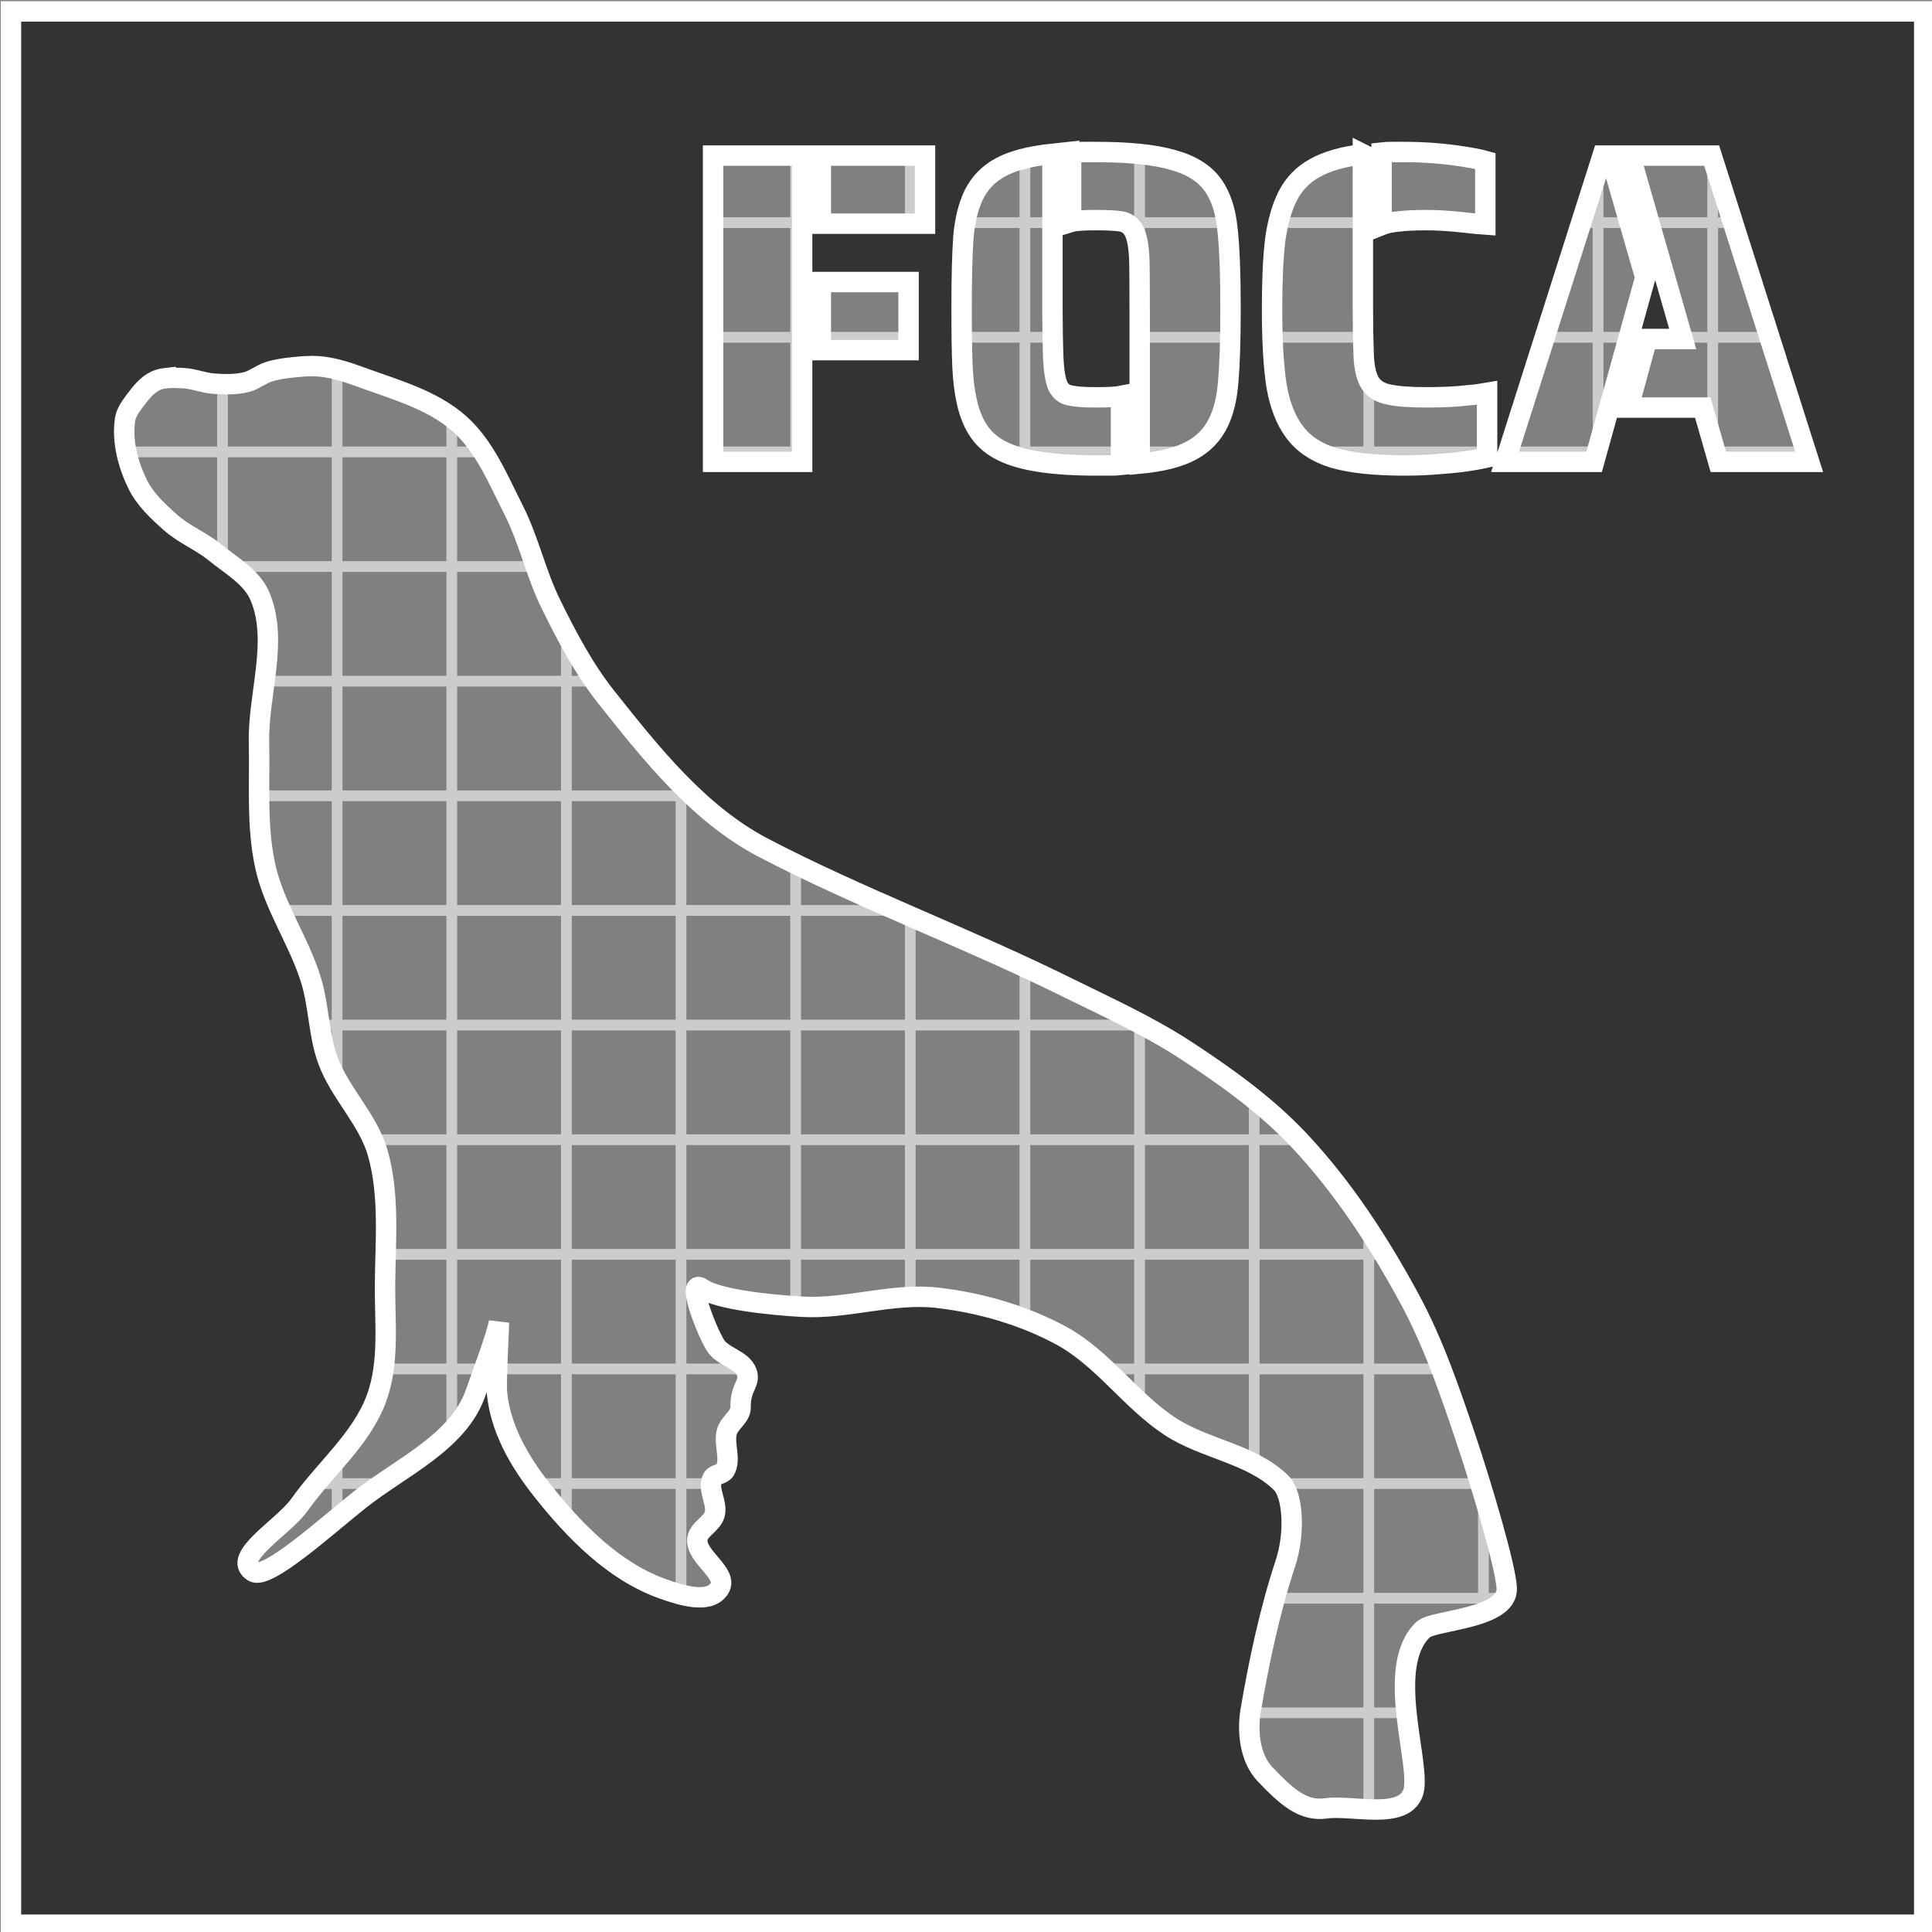 <?xml version="1.0" encoding="UTF-8" standalone="no"?>
<!-- Created with Inkscape (http://www.inkscape.org/) -->

<svg
   xmlns:dc="http://purl.org/dc/elements/1.1/"
   xmlns:cc="http://creativecommons.org/ns#"
   xmlns:rdf="http://www.w3.org/1999/02/22-rdf-syntax-ns#"
   xmlns:svg="http://www.w3.org/2000/svg"
   xmlns="http://www.w3.org/2000/svg"
   xmlns:sodipodi="http://sodipodi.sourceforge.net/DTD/sodipodi-0.dtd"
   xmlns:inkscape="http://www.inkscape.org/namespaces/inkscape"
   width="50.8mm"
   height="50.8mm"
   viewBox="0 0 180 180"
   id="svg2"
   version="1.1"
   inkscape:version="0.92.5 (2060ec1f9f, 2020-04-08)"
   sodipodi:docname="foca_logo.svg"
   inkscape:export-filename="/home/christina/Work/Posters_Presentations/foca.png"
   inkscape:export-xdpi="300"
   inkscape:export-ydpi="300">
  <rect x="0" y="0" width="180" height="180" fill="#808080" stroke="none"/>
  <defs
     id="defs4">
    <inkscape:path-effect
       effect="spiro"
       id="path-effect4149"
       is_visible="true" />
  </defs>
  <sodipodi:namedview
     id="base"
     pagecolor="#ffffff"
     bordercolor="#666666"
     borderopacity="1.0"
     inkscape:pageopacity="1"
     inkscape:pageshadow="2"
     inkscape:zoom="0.9899495"
     inkscape:cx="-96.34797"
     inkscape:cy="131.16876"
     inkscape:document-units="px"
     inkscape:current-layer="layer1"
     showgrid="false"
     inkscape:snap-global="false"
     inkscape:window-width="1848"
     inkscape:window-height="1016"
     inkscape:window-x="72"
     inkscape:window-y="27"
     inkscape:window-maximized="1"
     fit-margin-top="0"
     fit-margin-left="0"
     fit-margin-right="0"
     fit-margin-bottom="0" />
  <g
     inkscape:label="Layer 1"
     inkscape:groupmode="layer"
     id="layer1"
     transform="translate(-174.407,-488.669)">
    <g
       id="g886"
       transform="matrix(0.463,0,0,0.463,94.238,358.834)"
       style="stroke-width:2.162"
       inkscape:export-xdpi="96"
       inkscape:export-ydpi="96">
      <g
         style="fill:none;stroke:#cccccc;stroke-width:2.162"
         id="g4348">
        <g
           style="fill:none;stroke:#cccccc;stroke-width:2.162"
           id="g4260"
           transform="translate(4)">
          <path
             inkscape:connector-curvature="0"
             id="path4196"
             d="M 306.19,287.565 V 662.748"
             style="fill:none;fill-rule:evenodd;stroke:#cccccc;stroke-width:2.162px;stroke-linecap:butt;stroke-linejoin:miter;stroke-opacity:1" />
          <path
             style="fill:none;fill-rule:evenodd;stroke:#cccccc;stroke-width:2.162px;stroke-linecap:butt;stroke-linejoin:miter;stroke-opacity:1"
             d="M 329.257,287.565 V 662.748"
             id="path4198"
             inkscape:connector-curvature="0" />
          <path
             inkscape:connector-curvature="0"
             id="path4200"
             d="M 352.324,287.565 V 662.748"
             style="fill:none;fill-rule:evenodd;stroke:#cccccc;stroke-width:2.162px;stroke-linecap:butt;stroke-linejoin:miter;stroke-opacity:1" />
          <path
             style="fill:none;fill-rule:evenodd;stroke:#cccccc;stroke-width:2.162px;stroke-linecap:butt;stroke-linejoin:miter;stroke-opacity:1"
             d="M 375.39,287.565 V 662.748"
             id="path4202"
             inkscape:connector-curvature="0" />
          <path
             inkscape:connector-curvature="0"
             id="path4204"
             d="M 398.457,287.565 V 662.748"
             style="fill:none;fill-rule:evenodd;stroke:#cccccc;stroke-width:2.162px;stroke-linecap:butt;stroke-linejoin:miter;stroke-opacity:1" />
          <path
             style="fill:none;fill-rule:evenodd;stroke:#cccccc;stroke-width:2.162px;stroke-linecap:butt;stroke-linejoin:miter;stroke-opacity:1"
             d="M 421.524,287.565 V 662.748"
             id="path4206"
             inkscape:connector-curvature="0" />
          <path
             inkscape:connector-curvature="0"
             id="path4208"
             d="M 444.59,287.565 V 662.748"
             style="fill:none;fill-rule:evenodd;stroke:#cccccc;stroke-width:2.162px;stroke-linecap:butt;stroke-linejoin:miter;stroke-opacity:1" />
          <path
             style="fill:none;fill-rule:evenodd;stroke:#cccccc;stroke-width:2.162px;stroke-linecap:butt;stroke-linejoin:miter;stroke-opacity:1"
             d="M 467.657,287.565 V 662.748"
             id="path4210"
             inkscape:connector-curvature="0" />
          <path
             inkscape:connector-curvature="0"
             id="path4212"
             d="M 490.724,287.565 V 662.748"
             style="fill:none;fill-rule:evenodd;stroke:#cccccc;stroke-width:2.162px;stroke-linecap:butt;stroke-linejoin:miter;stroke-opacity:1" />
          <path
             style="fill:none;fill-rule:evenodd;stroke:#cccccc;stroke-width:2.162px;stroke-linecap:butt;stroke-linejoin:miter;stroke-opacity:1"
             d="M 513.79,287.565 V 662.748"
             id="path4214"
             inkscape:connector-curvature="0" />
          <path
             inkscape:connector-curvature="0"
             id="path4216"
             d="M 283.124,287.565 V 662.748"
             style="fill:none;fill-rule:evenodd;stroke:#cccccc;stroke-width:2.162px;stroke-linecap:butt;stroke-linejoin:miter;stroke-opacity:1" />
          <path
             style="fill:none;fill-rule:evenodd;stroke:#cccccc;stroke-width:2.162px;stroke-linecap:butt;stroke-linejoin:miter;stroke-opacity:1"
             d="M 260.057,287.565 V 662.748"
             id="path4218"
             inkscape:connector-curvature="0" />
          <path
             inkscape:connector-curvature="0"
             id="path4220"
             d="M 236.99,287.565 V 662.748"
             style="fill:none;fill-rule:evenodd;stroke:#cccccc;stroke-width:2.162px;stroke-linecap:butt;stroke-linejoin:miter;stroke-opacity:1" />
          <path
             style="fill:none;fill-rule:evenodd;stroke:#cccccc;stroke-width:2.162px;stroke-linecap:butt;stroke-linejoin:miter;stroke-opacity:1"
             d="M 213.924,287.565 V 662.748"
             id="path4222"
             inkscape:connector-curvature="0" />
          <path
             inkscape:connector-curvature="0"
             id="path4224"
             d="M 190.857,287.565 V 662.748"
             style="fill:none;fill-rule:evenodd;stroke:#cccccc;stroke-width:2.162px;stroke-linecap:butt;stroke-linejoin:miter;stroke-opacity:1" />
          <path
             inkscape:connector-curvature="0"
             id="path4258"
             d="M 536.857,287.565 V 662.748"
             style="fill:none;fill-rule:evenodd;stroke:#cccccc;stroke-width:2.162px;stroke-linecap:butt;stroke-linejoin:miter;stroke-opacity:1" />
        </g>
        <g
           style="fill:none;stroke:#cccccc;stroke-width:2.162"
           transform="rotate(-90,365.857,473.156)"
           id="g4314">
          <path
             style="fill:none;fill-rule:evenodd;stroke:#cccccc;stroke-width:2.162px;stroke-linecap:butt;stroke-linejoin:miter;stroke-opacity:1"
             d="M 306.19,287.565 V 662.748"
             id="path4316"
             inkscape:connector-curvature="0" />
          <path
             inkscape:connector-curvature="0"
             id="path4318"
             d="M 329.257,287.565 V 662.748"
             style="fill:none;fill-rule:evenodd;stroke:#cccccc;stroke-width:2.162px;stroke-linecap:butt;stroke-linejoin:miter;stroke-opacity:1" />
          <path
             style="fill:none;fill-rule:evenodd;stroke:#cccccc;stroke-width:2.162px;stroke-linecap:butt;stroke-linejoin:miter;stroke-opacity:1"
             d="M 352.324,287.565 V 662.748"
             id="path4320"
             inkscape:connector-curvature="0" />
          <path
             inkscape:connector-curvature="0"
             id="path4322"
             d="M 375.39,287.565 V 662.748"
             style="fill:none;fill-rule:evenodd;stroke:#cccccc;stroke-width:2.162px;stroke-linecap:butt;stroke-linejoin:miter;stroke-opacity:1" />
          <path
             style="fill:none;fill-rule:evenodd;stroke:#cccccc;stroke-width:2.162px;stroke-linecap:butt;stroke-linejoin:miter;stroke-opacity:1"
             d="M 398.457,287.565 V 662.748"
             id="path4324"
             inkscape:connector-curvature="0" />
          <path
             inkscape:connector-curvature="0"
             id="path4326"
             d="M 421.524,287.565 V 662.748"
             style="fill:none;fill-rule:evenodd;stroke:#cccccc;stroke-width:2.162px;stroke-linecap:butt;stroke-linejoin:miter;stroke-opacity:1" />
          <path
             style="fill:none;fill-rule:evenodd;stroke:#cccccc;stroke-width:2.162px;stroke-linecap:butt;stroke-linejoin:miter;stroke-opacity:1"
             d="M 444.59,287.565 V 662.748"
             id="path4328"
             inkscape:connector-curvature="0" />
          <path
             inkscape:connector-curvature="0"
             id="path4330"
             d="M 467.657,287.565 V 662.748"
             style="fill:none;fill-rule:evenodd;stroke:#cccccc;stroke-width:2.162px;stroke-linecap:butt;stroke-linejoin:miter;stroke-opacity:1" />
          <path
             style="fill:none;fill-rule:evenodd;stroke:#cccccc;stroke-width:2.162px;stroke-linecap:butt;stroke-linejoin:miter;stroke-opacity:1"
             d="M 490.724,287.565 V 662.748"
             id="path4332"
             inkscape:connector-curvature="0" />
          <path
             inkscape:connector-curvature="0"
             id="path4334"
             d="M 513.79,287.565 V 662.748"
             style="fill:none;fill-rule:evenodd;stroke:#cccccc;stroke-width:2.162px;stroke-linecap:butt;stroke-linejoin:miter;stroke-opacity:1" />
          <path
             style="fill:none;fill-rule:evenodd;stroke:#cccccc;stroke-width:2.162px;stroke-linecap:butt;stroke-linejoin:miter;stroke-opacity:1"
             d="M 283.124,287.565 V 662.748"
             id="path4336"
             inkscape:connector-curvature="0" />
          <path
             inkscape:connector-curvature="0"
             id="path4338"
             d="M 260.057,287.565 V 662.748"
             style="fill:none;fill-rule:evenodd;stroke:#cccccc;stroke-width:2.162px;stroke-linecap:butt;stroke-linejoin:miter;stroke-opacity:1" />
          <path
             style="fill:none;fill-rule:evenodd;stroke:#cccccc;stroke-width:2.162px;stroke-linecap:butt;stroke-linejoin:miter;stroke-opacity:1"
             d="M 236.99,287.565 V 662.748"
             id="path4340"
             inkscape:connector-curvature="0" />
          <path
             inkscape:connector-curvature="0"
             id="path4342"
             d="M 213.924,287.565 V 662.748"
             style="fill:none;fill-rule:evenodd;stroke:#cccccc;stroke-width:2.162px;stroke-linecap:butt;stroke-linejoin:miter;stroke-opacity:1" />
          <path
             style="fill:none;fill-rule:evenodd;stroke:#cccccc;stroke-width:2.162px;stroke-linecap:butt;stroke-linejoin:miter;stroke-opacity:1"
             d="M 190.857,287.565 V 662.748"
             id="path4344"
             inkscape:connector-curvature="0" />
          <path
             style="fill:none;fill-rule:evenodd;stroke:#cccccc;stroke-width:2.162px;stroke-linecap:butt;stroke-linejoin:miter;stroke-opacity:1"
             d="M 536.857,287.565 V 662.748"
             id="path4346"
             inkscape:connector-curvature="0" />
        </g>
      </g>
      <path
         inkscape:connector-curvature="0"
         id="rect4156-8"
         d="m 175.357,282.719 v 385 h 385 v -385 z m 215.752,28.291 h 2.6 c 6.69,0 11.855,0.538 15.498,1.613 3.703,1.015 6.392,2.716 8.064,5.105 1.553,2.21 2.507,5.108 2.865,8.691 0.418,3.584 0.629,8.96 0.629,16.127 0,6.271 -0.151,11.109 -0.449,14.514 -0.239,3.345 -0.896,6.122 -1.971,8.332 -1.195,2.509 -3.046,4.42 -5.555,5.734 -2.449,1.314 -5.883,2.18 -10.303,2.598 v -31.178 c 0,-5.196 -0.03,-8.602 -0.09,-10.215 -0.119,-2.449 -0.449,-4.21 -0.986,-5.285 -0.538,-1.135 -1.403,-1.822 -2.598,-2.061 -1.195,-0.179 -2.896,-0.27 -5.105,-0.27 -2.568,0 -4.241,0.12 -5.018,0.359 v -13.977 c 0.538,-0.06 1.343,-0.09 2.418,-0.09 z m 62.291,0 h 2.328 c 4.002,0 7.916,0.299 11.738,0.896 1.971,0.299 3.493,0.598 4.568,0.896 v 12.811 c -0.896,-0.06 -2.39,-0.208 -4.48,-0.447 -2.807,-0.299 -5.255,-0.449 -7.346,-0.449 -2.329,0 -4.211,0.09 -5.645,0.27 -1.374,0.119 -2.508,0.358 -3.404,0.717 v -14.604 c 0.478,-0.06 1.225,-0.09 2.24,-0.09 z m -68.473,0.359 v 31.178 c 0,3.524 0.06,6.898 0.18,10.123 0.119,2.449 0.419,4.24 0.896,5.375 0.538,1.135 1.403,1.793 2.598,1.973 1.015,0.239 2.718,0.357 5.107,0.357 2.449,0 4.12,-0.09 5.016,-0.27 v 13.887 c -0.538,0.06 -1.343,0.09 -2.418,0.09 h -2.598 c -8.72,0 -14.992,-0.956 -18.814,-2.867 -1.971,-0.956 -3.525,-2.239 -4.66,-3.852 -1.135,-1.613 -1.97,-3.613 -2.508,-6.002 -0.478,-2.09 -0.777,-4.48 -0.896,-7.168 -0.119,-2.747 -0.178,-6.629 -0.178,-11.646 0,-6.271 0.119,-11.081 0.357,-14.426 0.299,-3.345 0.985,-6.15 2.061,-8.42 1.195,-2.449 3.016,-4.331 5.465,-5.645 2.449,-1.314 5.913,-2.21 10.393,-2.688 z m 62.469,0.088 v 31.09 c 0,3.345 0.06,6.57 0.18,9.676 0.119,2.389 0.567,4.18 1.344,5.375 0.836,1.195 2.121,1.942 3.854,2.24 1.672,0.358 4.151,0.537 7.436,0.537 3.404,0 6.3,-0.149 8.689,-0.447 0.956,-0.06 2.12,-0.21 3.494,-0.449 v 12.992 c -2.927,0.657 -6.24,1.105 -9.943,1.344 -2.031,0.179 -4.272,0.268 -6.721,0.268 -5.973,0 -10.72,-0.508 -14.244,-1.523 -3.464,-1.075 -6.093,-2.836 -7.885,-5.285 -1.732,-2.329 -2.927,-5.406 -3.584,-9.229 -0.597,-3.882 -0.895,-9.047 -0.895,-15.498 0,-5.674 0.209,-10.273 0.627,-13.797 0.478,-3.524 1.313,-6.482 2.508,-8.871 1.254,-2.449 3.076,-4.331 5.465,-5.645 2.449,-1.374 5.674,-2.3 9.676,-2.777 z m -130.752,0.27 h 17.918 v 61.639 h -17.918 z m 21.68,0 h 20.965 v 13.707 h -20.965 z m 157.305,0 h 1.523 l 7.078,24.549 -10.303,37.09 h -17.918 z m 5.555,0 h 16.396 l 19.621,61.639 h -18.277 l -3.137,-10.93 h -14.961 l 3.764,-13.797 h 7.166 z m -162.859,25.443 h 17.65 v 13.709 H 338.324 Z M 235.385,354.096 c 0.371,-0.009 0.741,-0.01 1.111,0 0.493,0.014 0.985,0.047 1.475,0.105 2.659,0.319 5.246,1.164 7.76,2.088 6.864,2.523 14.362,4.525 19.834,9.377 5.134,4.553 7.861,11.304 10.963,17.426 3.041,6.003 4.454,12.735 7.42,18.775 3.226,6.57 6.67,13.14 11.223,18.871 9.059,11.403 18.634,23.48 31.531,30.242 18.931,9.926 40.836,18.078 60.848,27.969 8.242,4.074 16.681,7.875 24.371,12.914 8.108,5.313 16.112,11.053 22.74,18.127 8.846,9.441 16.018,20.475 22.17,31.857 4.744,8.776 8.001,18.305 11.189,27.758 3.357,9.953 8.142,26.194 8.328,30.391 0.278,6.256 -14.738,6.357 -16.83,8.346 -7.932,7.542 -0.206,27.457 -2.006,32.777 -1.901,5.619 -12.274,2.457 -17.504,3.191 -4.644,0.652 -7.891,-2.254 -12.285,-6.852 -3.033,-3.174 -3.641,-8.517 -2.906,-12.846 1.593,-9.381 3.78,-19.898 7.002,-29.65 1.94,-5.873 1.63,-13.711 -0.912,-16.195 -5.977,-5.84 -15.376,-6.744 -22.354,-11.342 -7.921,-5.219 -13.504,-13.721 -21.846,-18.236 -7.639,-4.136 -16.29,-6.619 -24.918,-7.619 -9.045,-1.048 -18.169,2.321 -27.26,1.801 -6.804,-0.389 -16.948,-1.491 -20.113,-3.666 -3.211,-2.207 0.657,8.045 2.67,11.381 1.446,2.396 5.404,2.868 6.338,5.506 0.795,2.245 -1.328,2.811 -1.244,7.035 0.037,1.856 -2.227,3.063 -2.746,4.846 -0.727,2.497 0.888,5.533 -0.398,7.793 -0.5,0.878 -2.074,0.775 -2.523,1.68 -1.075,2.163 1.095,4.905 0.441,7.23 -0.548,1.951 -3.286,2.969 -3.479,4.986 -0.344,3.606 6.386,6.884 4.42,9.926 -2.059,3.186 -7.802,1.313 -11.377,0.047 -9.842,-3.486 -17.777,-11.63 -24.262,-19.814 -4.934,-6.227 -8.481,-12.785 -9.113,-19.764 -0.17,-1.881 0.349,-12.222 0.42,-14.053 -0.596,3.034 -3.225,9.939 -4.705,14.186 -3.48,9.984 -15.021,14.945 -23.307,21.512 -6.758,5.356 -18.637,16.2 -21.424,14.5 -4.645,-2.835 6.123,-8.999 9.26,-13.445 5.099,-7.229 12.512,-13.202 15.543,-21.514 2.632,-7.216 1.626,-15.301 1.699,-22.982 0.084,-8.758 0.93,-17.801 -1.436,-26.234 -1.919,-6.842 -7.641,-12.112 -10.074,-18.789 -1.863,-5.113 -1.773,-10.77 -3.352,-15.979 -2.395,-7.904 -7.456,-14.926 -9.229,-22.992 -1.783,-8.114 -1.089,-16.585 -1.27,-24.891 -0.213,-9.799 3.981,-20.354 0.219,-29.404 -1.626,-3.911 -5.789,-6.218 -9.072,-8.893 -2.788,-2.271 -6.265,-3.627 -8.951,-6.018 -2.544,-2.263 -5.166,-4.69 -6.648,-7.756 -1.907,-3.942 -3.136,-8.562 -2.512,-12.896 0.209,-1.448 1.144,-2.725 2.021,-3.895 1.151,-1.534 2.42,-3.172 4.162,-3.973 0.617,-0.283 1.278,-0.441 1.957,-0.521 v 0.002 c 1.132,-0.135 2.318,-0.061 3.449,-0.018 2.147,0.083 4.202,0.99 6.346,1.129 2.13,0.138 4.322,0.203 6.396,-0.299 1.645,-0.398 3.007,-1.599 4.621,-2.107 1.551,-0.489 3.179,-0.717 4.797,-0.885 1.104,-0.114 2.218,-0.218 3.33,-0.246 z"
         style="color:#000000;clip-rule:nonzero;display:inline;overflow:visible;visibility:visible;opacity:1;isolation:auto;mix-blend-mode:normal;color-interpolation:sRGB;color-interpolation-filters:linearRGB;solid-color:#000000;solid-opacity:1;fill:#333333;fill-opacity:1;fill-rule:nonzero;stroke:#ffffff;stroke-width:4.107;stroke-linecap:butt;stroke-linejoin:miter;stroke-miterlimit:4;stroke-dasharray:none;stroke-dashoffset:0;stroke-opacity:1;color-rendering:auto;image-rendering:auto;shape-rendering:auto;text-rendering:auto;enable-background:accumulate" />
    </g>
    <g
       transform="matrix(3.258,0,0,3.258,-1485.665,-550.499)"
       style="color:#000000;font-style:normal;font-variant:normal;font-weight:normal;font-stretch:normal;font-size:27.5px;line-height:125%;font-family:'Saira Stencil One';-inkscape-font-specification:'Saira Stencil One, Normal';text-align:start;writing-mode:lr-tb;text-anchor:start;clip-rule:nonzero;display:inline;overflow:visible;visibility:visible;opacity:0.86;isolation:auto;mix-blend-mode:normal;color-interpolation:sRGB;color-interpolation-filters:linearRGB;solid-color:#000000;solid-opacity:1;fill:#ffffff;fill-opacity:1;fill-rule:nonzero;stroke:none;stroke-width:1.9;stroke-linecap:butt;stroke-linejoin:miter;stroke-miterlimit:4;stroke-dasharray:none;stroke-dashoffset:0;stroke-opacity:1;color-rendering:auto;image-rendering:auto;shape-rendering:auto;text-rendering:auto;enable-background:accumulate"
       id="flowRoot4152" />
  </g>
</svg>
